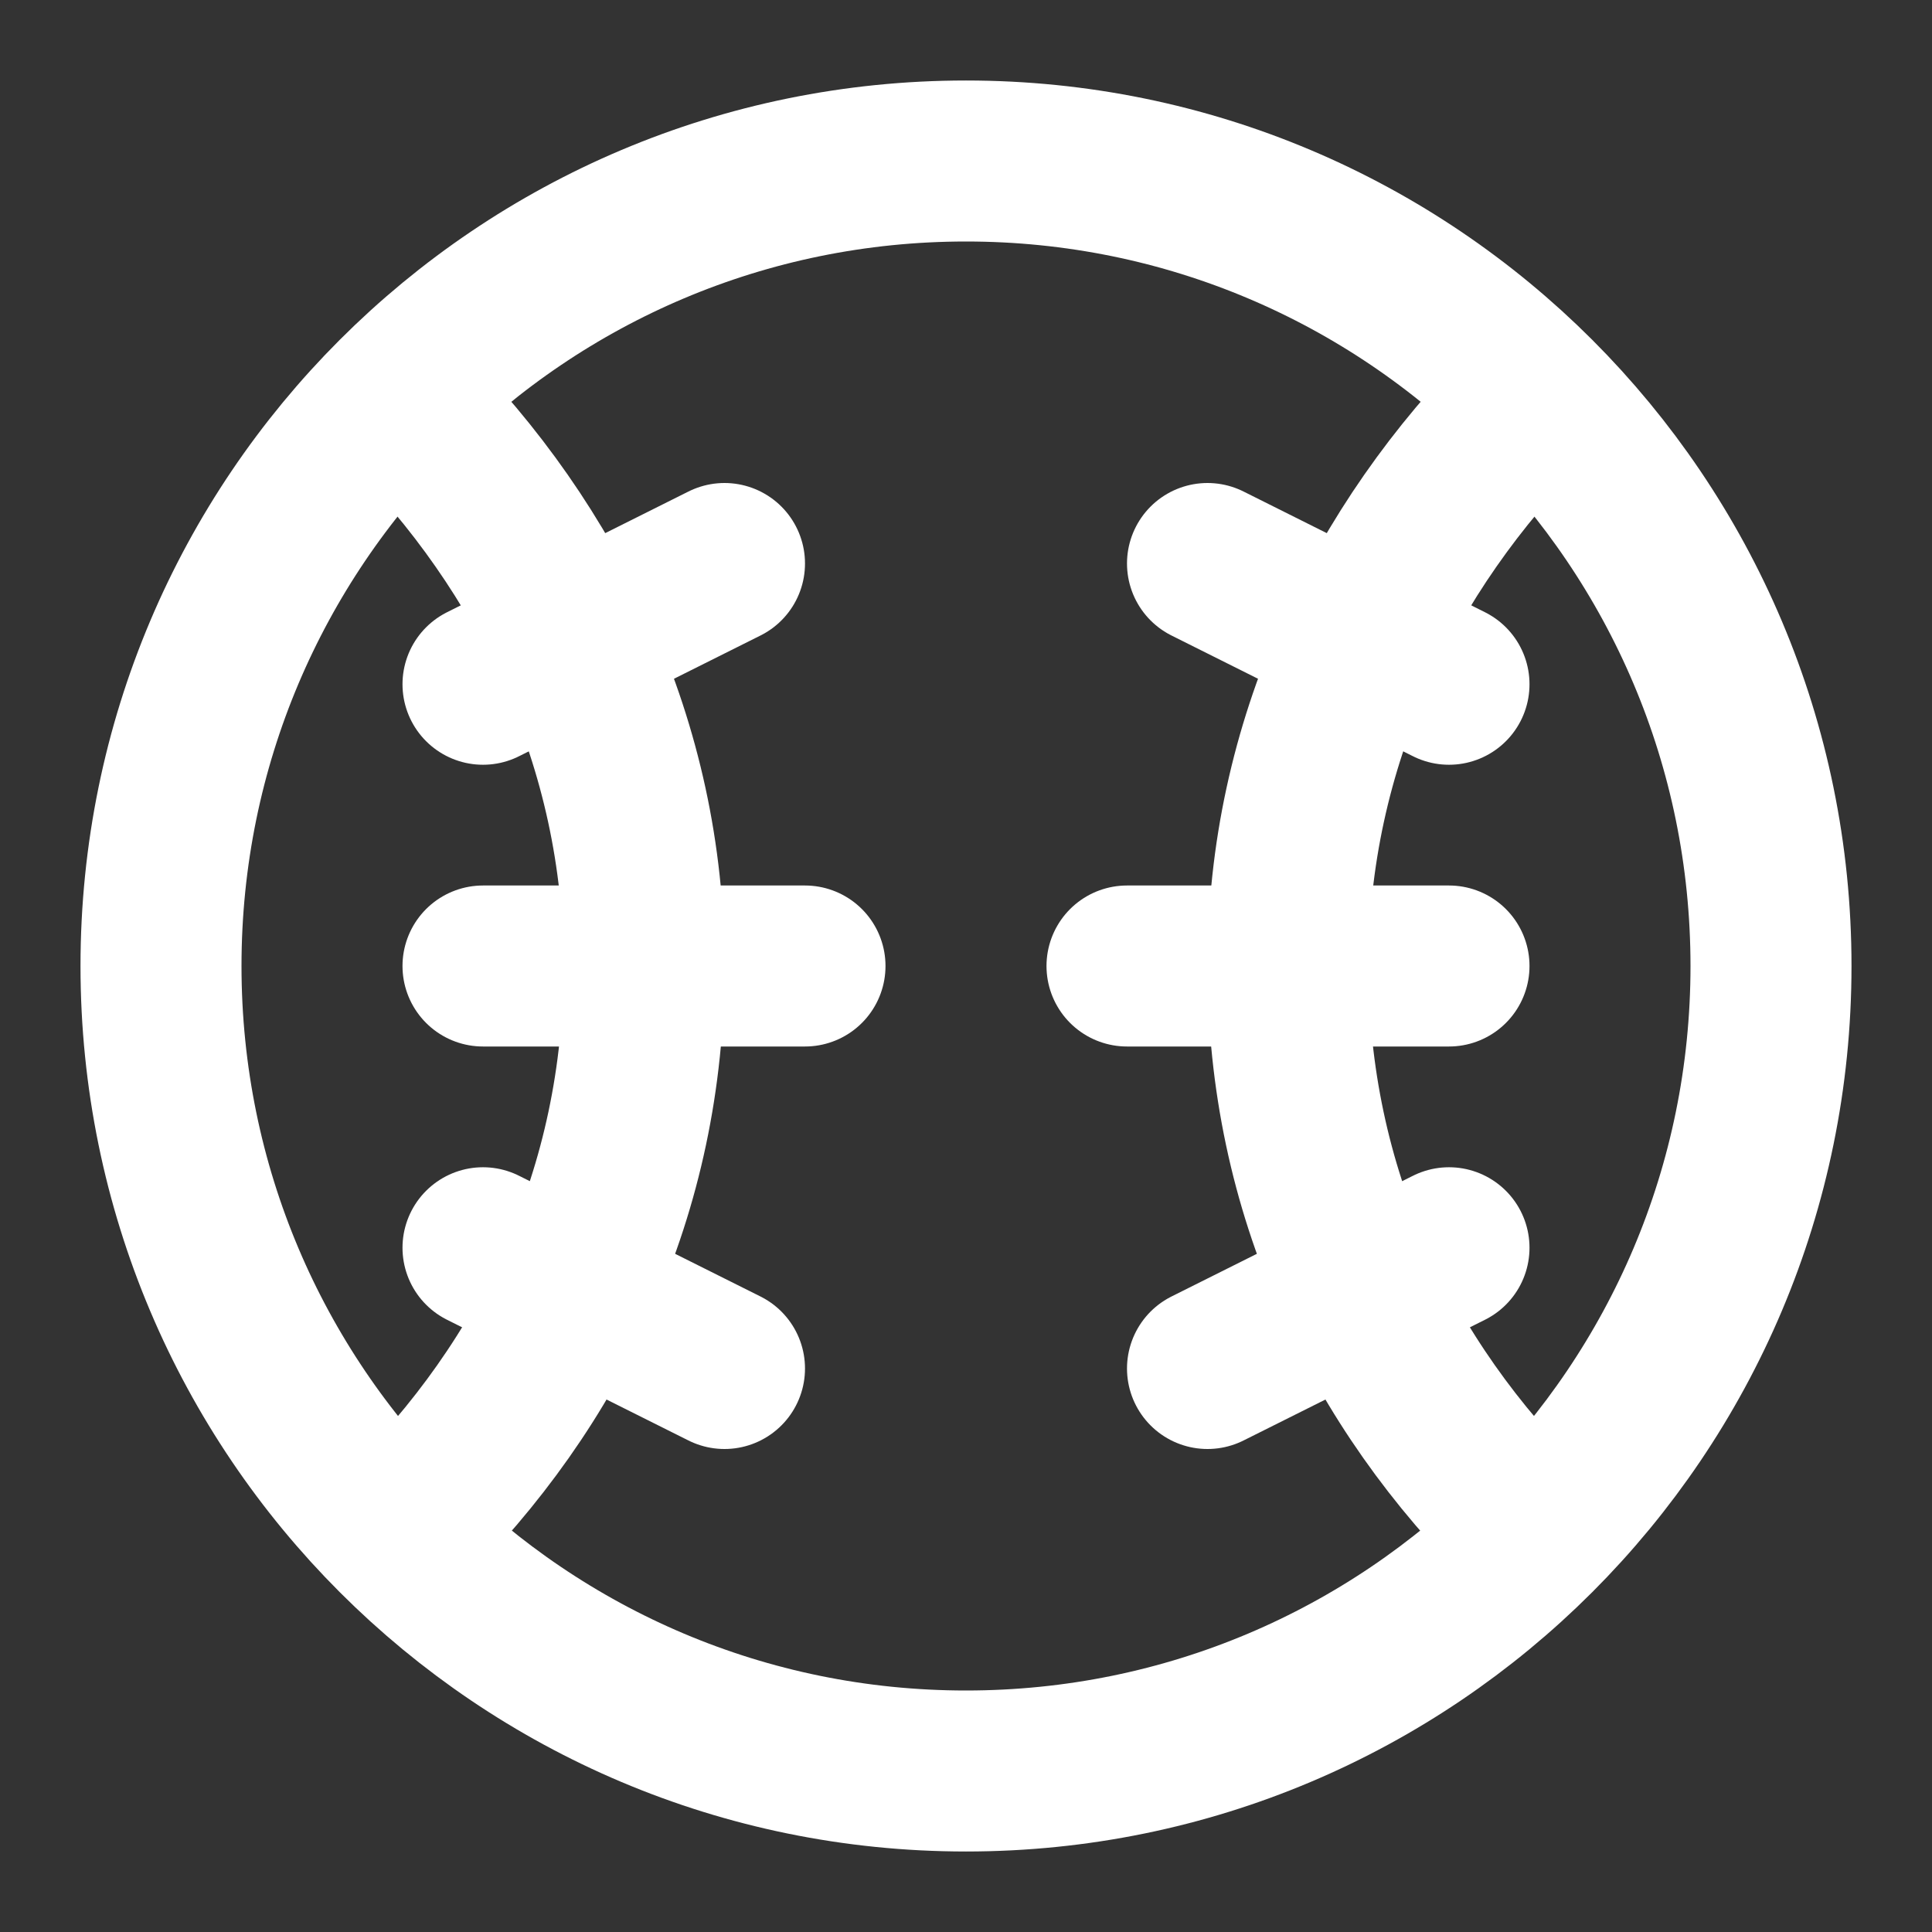 <?xml version="1.0" encoding="UTF-8"?><svg width="28" height="28" viewBox="0 0 48 48" fill="none" xmlns="http://www.w3.org/2000/svg"><rect x="0" y="0" width="48" height="48" fill="#333333" stroke="none"/><path d="M24 44C35.05 44 44 35.05 44 24C44 12.95 35.05 4 24 4C12.95 4 4 12.95 4 24C4 35.05 12.95 44 24 44Z" stroke="#ffffff" stroke-width="4" stroke-miterlimit="2" stroke-linejoin="round"/><path d="M10 38C13.7 34.37 16 29.59 16 24C16 18.48 13.62 13.62 10 10" stroke="#ffffff" stroke-width="4" stroke-miterlimit="2" stroke-linecap="round" stroke-linejoin="round"/><path d="M38 38C34.3 34.37 32 29.59 32 24C32 18.48 34.38 13.62 38 10" stroke="#ffffff" stroke-width="4" stroke-miterlimit="2" stroke-linecap="round" stroke-linejoin="round"/><path d="M28 24H36" stroke="#ffffff" stroke-width="4" stroke-miterlimit="2" stroke-linecap="round" stroke-linejoin="round"/><path d="M12 24H20" stroke="#ffffff" stroke-width="4" stroke-miterlimit="2" stroke-linecap="round" stroke-linejoin="round"/><path d="M30 34L36 31" stroke="#ffffff" stroke-width="4" stroke-miterlimit="2" stroke-linecap="round" stroke-linejoin="round"/><path d="M36 17L30 14" stroke="#ffffff" stroke-width="4" stroke-miterlimit="2" stroke-linecap="round" stroke-linejoin="round"/><path d="M18 34L12 31" stroke="#ffffff" stroke-width="4" stroke-miterlimit="2" stroke-linecap="round" stroke-linejoin="round"/><path d="M12 17L18 14" stroke="#ffffff" stroke-width="4" stroke-miterlimit="2" stroke-linecap="round" stroke-linejoin="round"/></svg>